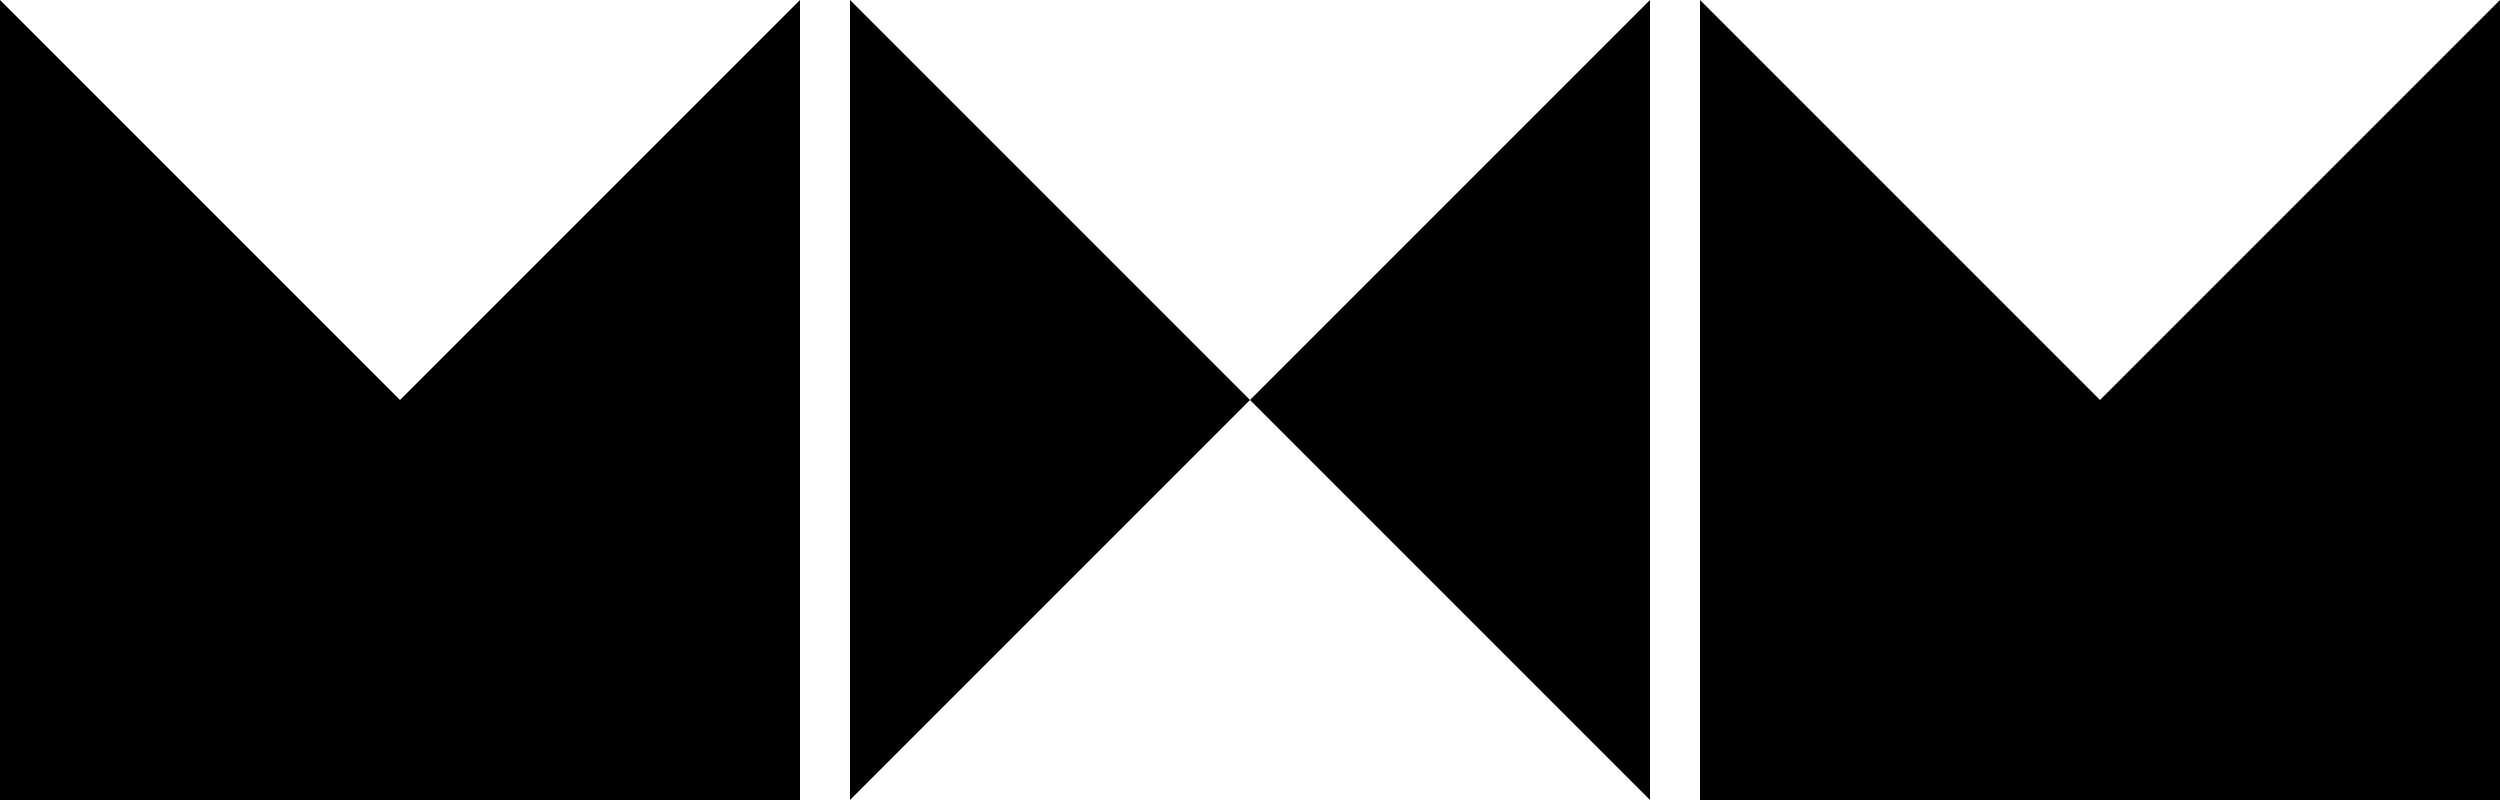 <svg xmlns="http://www.w3.org/2000/svg" fill="none" viewBox="0 0 250 80"><path d="M80 80H0V0l40 40L80 0v80Z" style="stroke:#000;stroke-width:0;fill:#000"/><path d="M85 80V0l40 40-40 40Zm80 0-40-40 40-40v80Z" style="stroke-width:0;stroke:#de0c0c;fill:#000"/><path d="M250 80h-80V0l40 40 40-40v80Z" style="stroke:#000;stroke-width:0;fill:#000"/></svg>